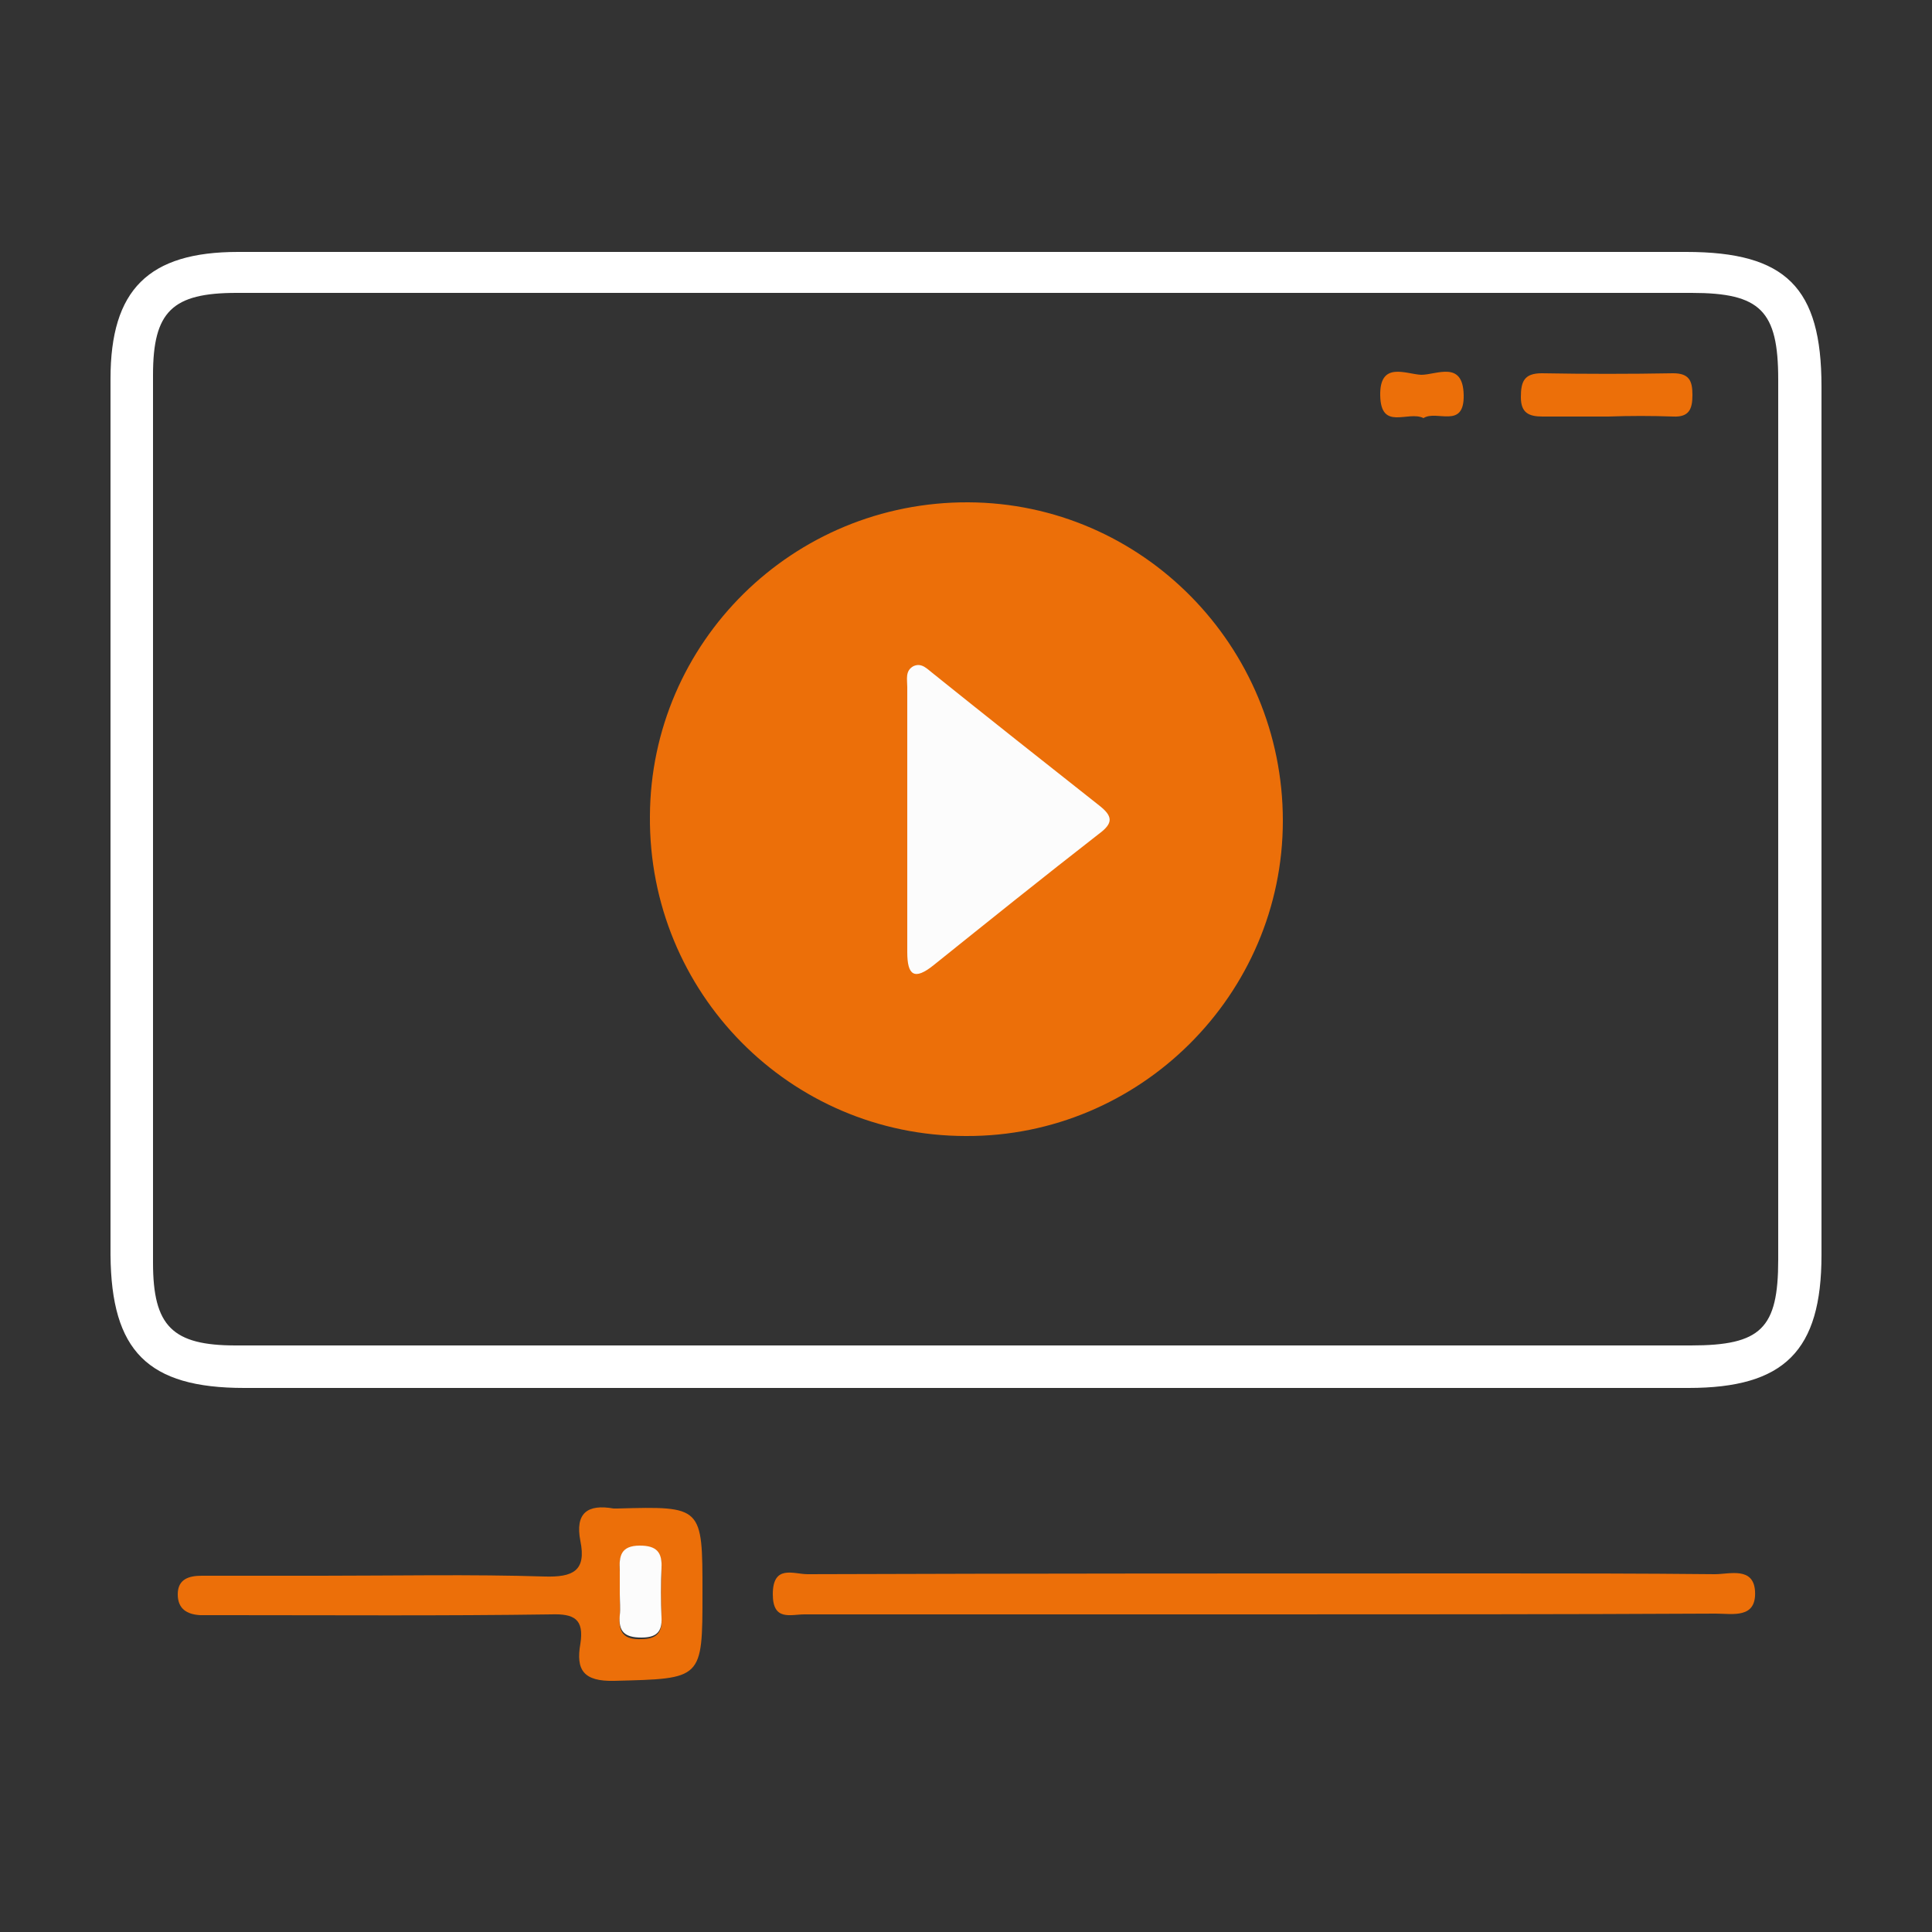 <?xml version="1.0" encoding="utf-8"?>
<!-- Generator: Adobe Illustrator 25.4.1, SVG Export Plug-In . SVG Version: 6.00 Build 0)  -->
<svg version="1.1" id="Capa_1" xmlns="http://www.w3.org/2000/svg" xmlns:xlink="http://www.w3.org/1999/xlink" x="0px" y="0px"
	 viewBox="0 0 250 250" style="enable-background:new 0 0 250 250;" xml:space="preserve">
<rect x="0" y="0" width="250" height="250" fill="#333333" stroke="none"/>
<style type="text/css">
	.st0{fill:#FFFFFF;}
	.st1{fill:#EC6F09;}
	.st2{fill:#FCFCFC;}
</style>
<g>
	<path class="st0" d="M124.8,32.6c31.1,0,62.3,0,93.4,0c12.9,0,17.5,4.6,17.5,17.4c0,37.5,0,74.9,0,112.4c0,12.4-4.8,17.2-17.2,17.2
		c-62.3,0-124.6,0-186.9,0c-12.5,0-17.2-4.8-17.3-17.2c0-37.8,0-75.6,0-113.4c0-11.5,4.9-16.4,16.5-16.4
		C62.1,32.6,93.4,32.6,124.8,32.6z M125,37.9c-31.5,0-62.9,0-94.4,0c-8.3,0-10.8,2.4-10.8,10.6c0,38.3,0,76.6,0,114.9
		c0,8.2,2.5,10.7,10.7,10.7c62.8,0,125.6,0,188.3,0c9.1,0,11.3-2.2,11.3-11.1c0-38,0-75.9,0-113.9c0-8.9-2.3-11.2-11.2-11.2
		C187.6,37.9,156.3,37.9,125,37.9z"/>
	<path class="st1" d="M162.5,208.9c-19.5,0-39,0-58.4,0c-1.8,0-4.1,0.9-4.1-2.6c0-3.9,2.7-2.6,4.5-2.6c29.5-0.1,58.9-0.1,88.4-0.1
		c9.7,0,19.3,0,29,0.1c1.9,0,5-1,5.2,2.2c0.2,3.6-2.9,2.9-5.1,2.9C202.1,208.9,182.3,208.9,162.5,208.9z"/>
	<path class="st1" d="M90.9,206.1c0,11.3,0,11.1-11.4,11.4c-4,0.1-5-1.4-4.4-4.8c0.5-3.2-0.8-3.9-3.8-3.8c-14,0.2-27.9,0.1-41.9,0.1
		c-1.2,0-2.3,0-3.5,0c-1.7-0.1-2.9-0.8-2.9-2.7c0-2,1.5-2.4,3.1-2.4c5.2,0,10.3,0,15.5,0c9.6,0,19.3-0.2,28.9,0.1
		c3.6,0.1,5.4-0.7,4.6-4.6c-0.7-3.6,0.9-4.8,4.3-4.2c0.2,0,0.3,0,0.5,0C90.9,194.9,90.9,194.9,90.9,206.1z M80.2,206.2
		c0,1,0.1,2,0,3c-0.2,2.1,0.6,3,2.8,2.9c1.9,0,2.7-0.8,2.6-2.6c-0.1-2.1-0.1-4.3,0-6.4c0.1-2.1-0.6-2.9-2.8-2.9
		c-2.5,0-2.7,1.3-2.6,3.2C80.2,204.3,80.2,205.2,80.2,206.2z"/>
	<path class="st2" d="M80.2,206.2c0-1,0-2,0-3c-0.1-1.8,0.1-3.2,2.6-3.2c2.2,0,2.9,0.9,2.8,2.9c-0.1,2.1-0.1,4.3,0,6.4
		c0.1,1.9-0.7,2.6-2.6,2.6c-2.2,0-3-0.8-2.8-2.9C80.3,208.2,80.2,207.2,80.2,206.2z"/>
	<path class="st1" d="M125.3,65c22.5,0.1,40.7,18.6,40.7,41.2c0,22.5-18.5,40.9-41,40.8c-22.8,0-41.1-18.6-40.9-41.4
		C84.2,83.1,102.6,64.9,125.3,65z"/>
	<path class="st1" d="M208.1,53.9c-2.8,0-5.7,0-8.5,0c-1.8,0-2.8-0.5-2.8-2.5s0.4-3.1,2.7-3.1c5.7,0.1,11.3,0.1,17,0
		c2.1,0,2.5,1,2.5,2.8s-0.4,2.9-2.5,2.8C213.7,53.8,210.9,53.8,208.1,53.9z"/>
	<path class="st1" d="M184.2,54.1c-2-1-5.5,1.7-5.6-2.9c-0.1-4.5,3.3-2.8,5.3-2.7c2,0,5.4-1.9,5.5,2.6S185.9,53,184.2,54.1z"/>
	<path class="st1" d="M112.1,105.8c0-6,0-12,0-18c0-2.9,0.8-5.3,3.5-6.7c2.7-1.4,5.1-0.6,7.4,1.2c7.7,6.1,15.4,12.1,23,18.3
		c4.3,3.5,4.3,7.3,0,10.8c-7.6,6.2-15.3,12.2-23,18.3c-2.3,1.8-4.7,2.6-7.4,1.1c-2.6-1.4-3.5-3.8-3.5-6.7
		C112.1,118.1,112.1,111.9,112.1,105.8z M117.4,105.8c0,5.8,0,11.6,0,17.4c0,3,0.9,3.7,3.4,1.7c7.1-5.7,14.2-11.4,21.4-17
		c1.8-1.4,1.7-2.4,0-3.7c-7.2-5.6-14.3-11.3-21.4-17c-0.7-0.6-1.5-1.6-2.6-1c-1.1,0.5-0.7,1.7-0.8,2.7
		C117.3,94.5,117.4,100.2,117.4,105.8z"/>
	<path class="st2" d="M117.4,105.8c0-5.6,0-11.3,0-16.9c0-1-0.3-2.1,0.8-2.7c1.1-0.5,1.8,0.4,2.6,1c7.1,5.7,14.3,11.4,21.4,17
		c1.8,1.4,1.9,2.3,0,3.7c-7.2,5.6-14.3,11.3-21.4,17c-2.5,2-3.4,1.3-3.4-1.7C117.4,117.4,117.4,111.6,117.4,105.8z"/>
</g>
</svg>
